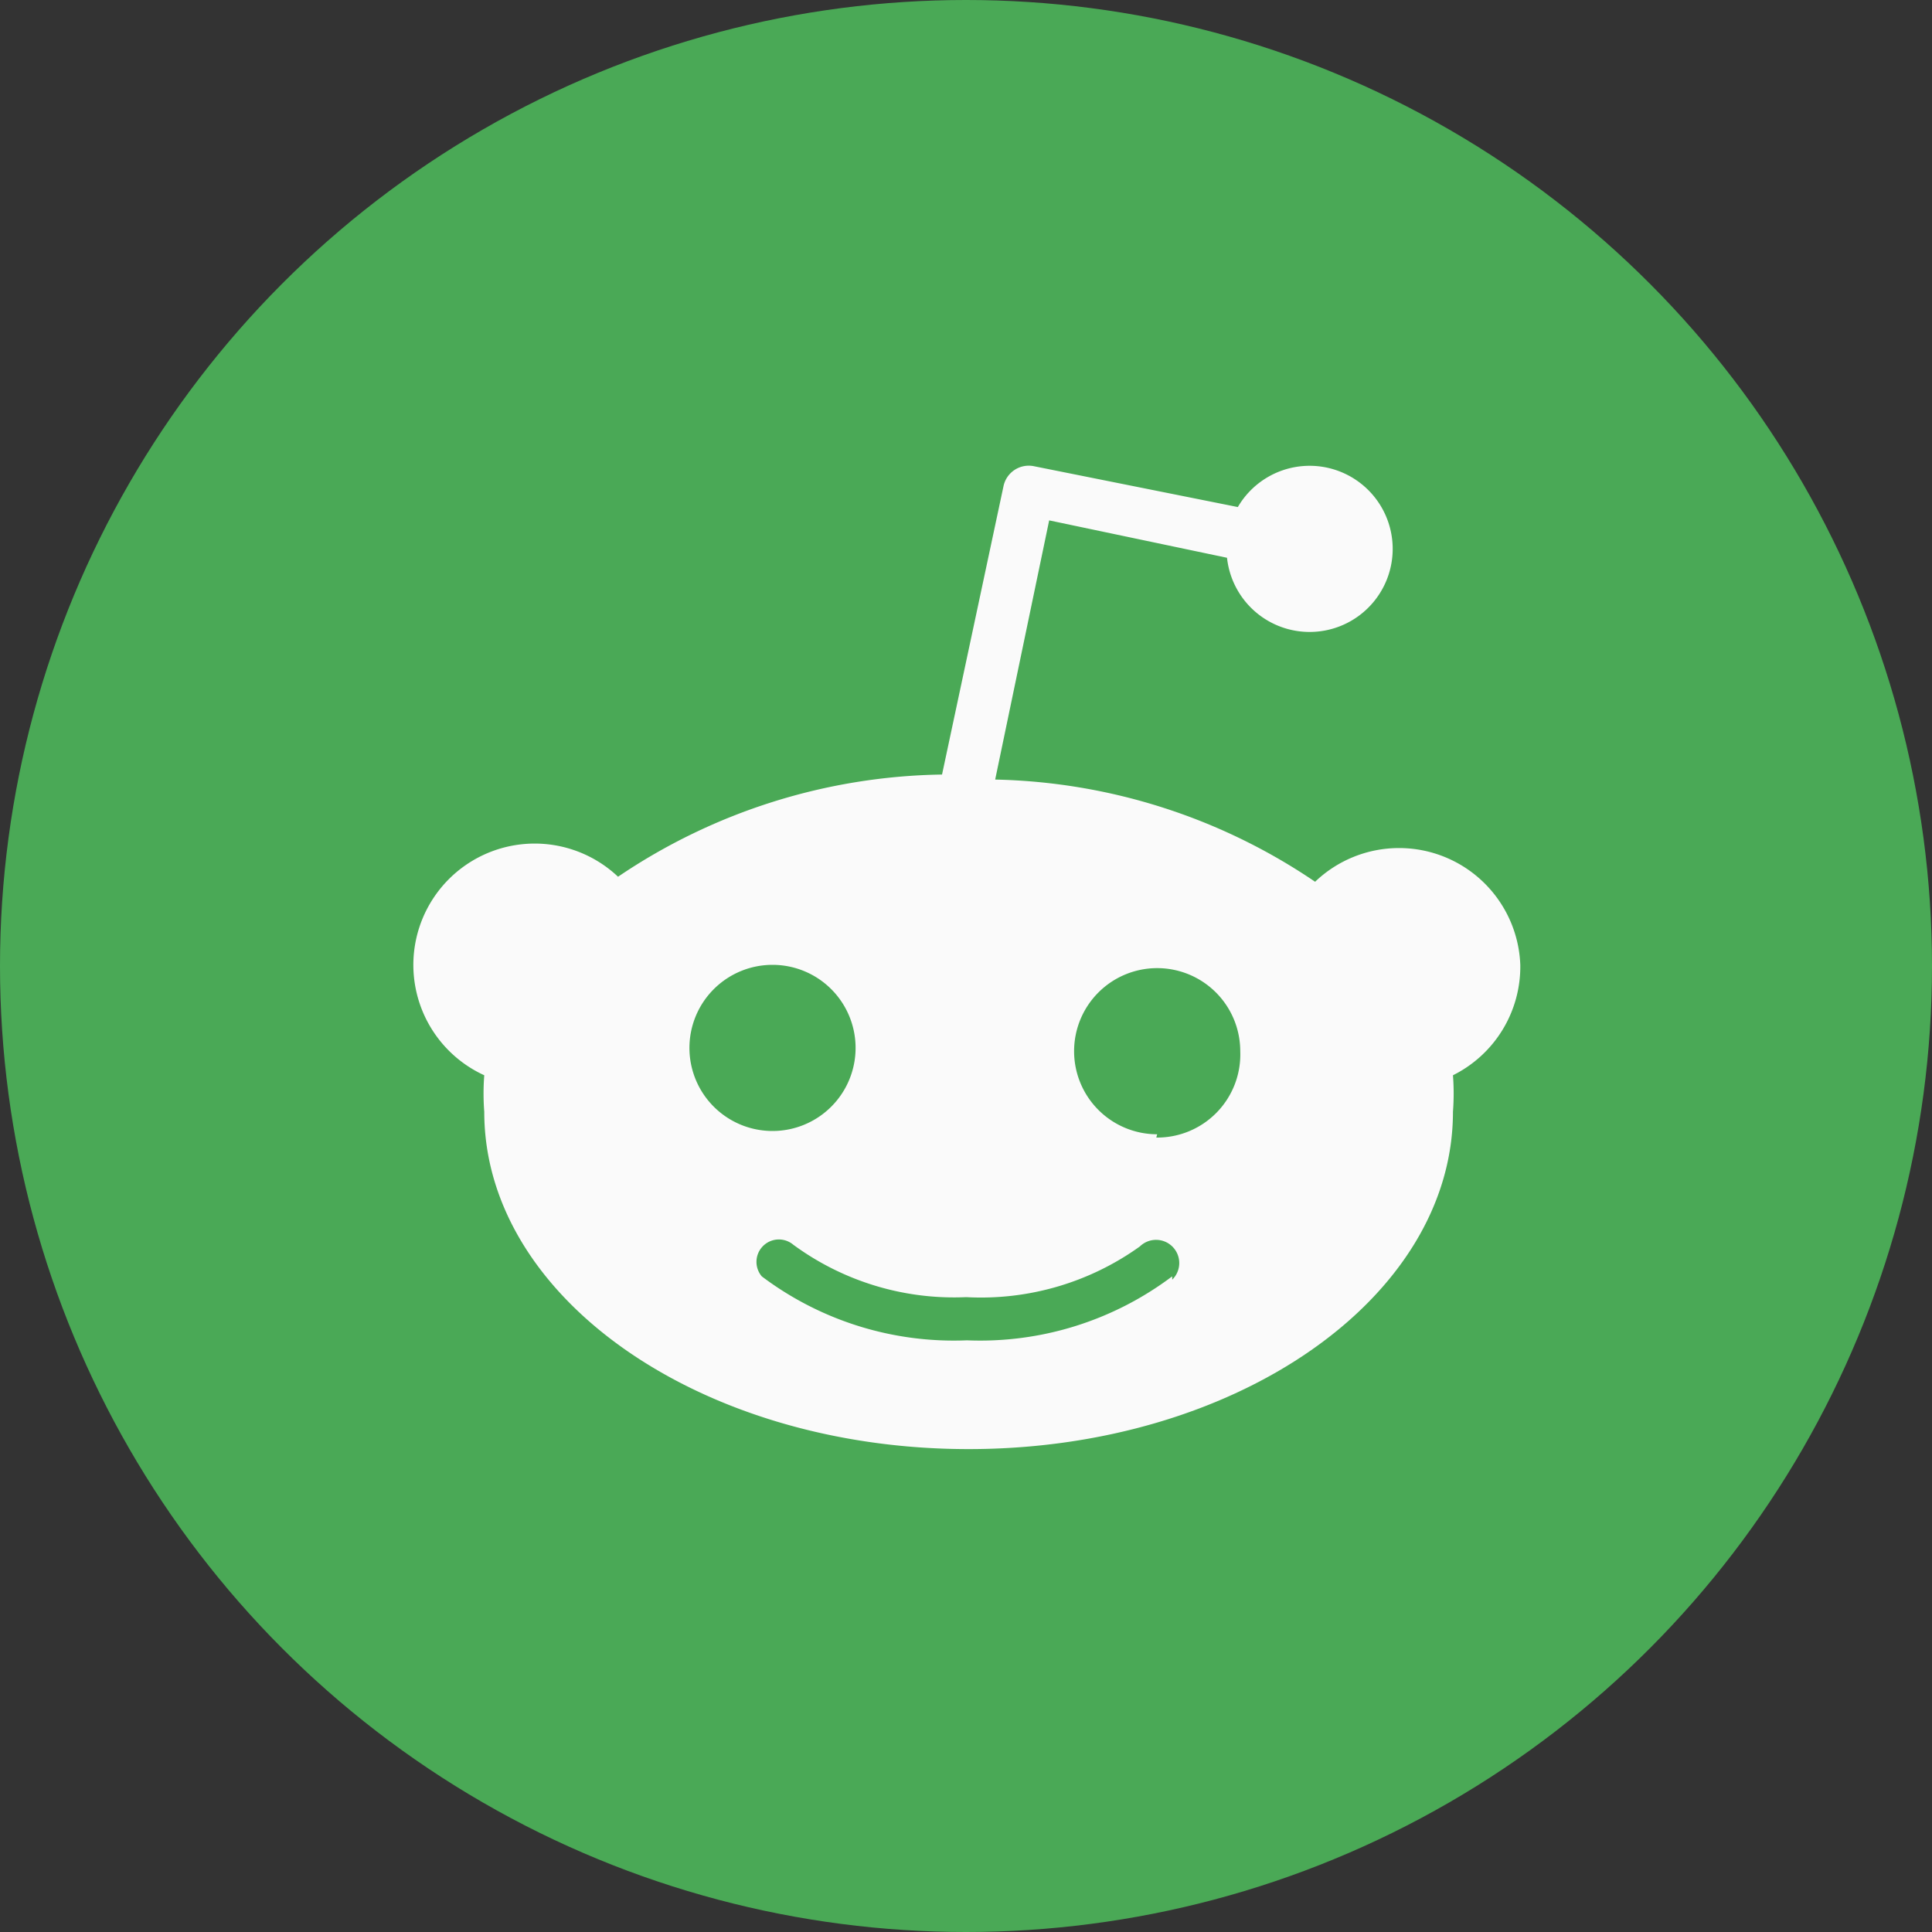 <?xml version="1.0" encoding="UTF-8" standalone="no"?>
<svg
   xmlns:dc="http://purl.org/dc/elements/1.1/"
   xmlns:cc="http://creativecommons.org/ns#"
   xmlns:rdf="http://www.w3.org/1999/02/22-rdf-syntax-ns#"
   xmlns:svg="http://www.w3.org/2000/svg"
   xmlns="http://www.w3.org/2000/svg"
   xmlns:sodipodi="http://sodipodi.sourceforge.net/DTD/sodipodi-0.dtd"
   xmlns:inkscape="http://www.inkscape.org/namespaces/inkscape"
   width="40px"
   height="40px"
   viewBox="0 0 20 20"
   class="_1O4jTk-dZ-VIxsCuYB6OR8"
   version="1.1"
   id="svg8"
   sodipodi:docname="reddit.svg"
   inkscape:version="1.0.1 (0767f8302a, 2020-10-17)">
  <rect x="0" y="0" width="20" height="20" fill="#333333" stroke="none"/>
  <defs
     id="defs12" />
  <sodipodi:namedview
     pagecolor="#ffffff"
     bordercolor="#666666"
     borderopacity="1"
     objecttolerance="10"
     gridtolerance="10"
     guidetolerance="10"
     inkscape:pageopacity="0"
     inkscape:pageshadow="2"
     inkscape:window-width="1920"
     inkscape:window-height="970"
     id="namedview10"
     showgrid="false"
     inkscape:zoom="10.2"
     inkscape:cx="5.5601356"
     inkscape:cy="22.971992"
     inkscape:window-x="2560"
     inkscape:window-y="27"
     inkscape:window-maximized="1"
     inkscape:current-layer="svg8" />
  <g
     id="g6">
    <circle
       fill="#4aa956"
       cx="10"
       cy="10"
       r="10"
       id="circle2" />
    <path
       fill="#FAFAFA"
       d="M 15.738,9.988 A 1.256,1.256 0 0 0 13.614,9.128 6.124,6.124 0 0 0 10.302,8.07 l 0.559,-2.683 1.841,0.387 A 0.86,0.86 0 1 0 12.814,5.249 L 10.707,4.827 A 0.267,0.267 0 0 0 10.388,5.034 L 9.752,8.018 A 6.141,6.141 0 0 0 6.398,9.076 1.256,1.256 0 1 0 5.013,11.131 a 2.468,2.468 0 0 0 0,0.378 c 0,1.927 2.245,3.492 5.014,3.492 2.769,0 5.014,-1.565 5.014,-3.492 a 2.468,2.468 0 0 0 0,-0.378 1.256,1.256 0 0 0 0.697,-1.144 z M 7.137,10.848 A 0.86,0.86 0 1 1 7.997,11.708 0.86,0.86 0 0 1 7.137,10.848 Z m 4.997,2.365 a 3.303,3.303 0 0 1 -2.124,0.662 3.303,3.303 0 0 1 -2.124,-0.662 0.232,0.232 0 0 1 0.327,-0.327 2.812,2.812 0 0 0 1.789,0.542 2.821,2.821 0 0 0 1.798,-0.525 0.24,0.24 0 1 1 0.335,0.344 z m -0.155,-1.471 a 0.86,0.86 0 1 1 0.86,-0.86 0.86,0.86 0 0 1 -0.869,0.894 z"
       id="path4"
       style="stroke-width:0.86" />
  </g>
</svg>

